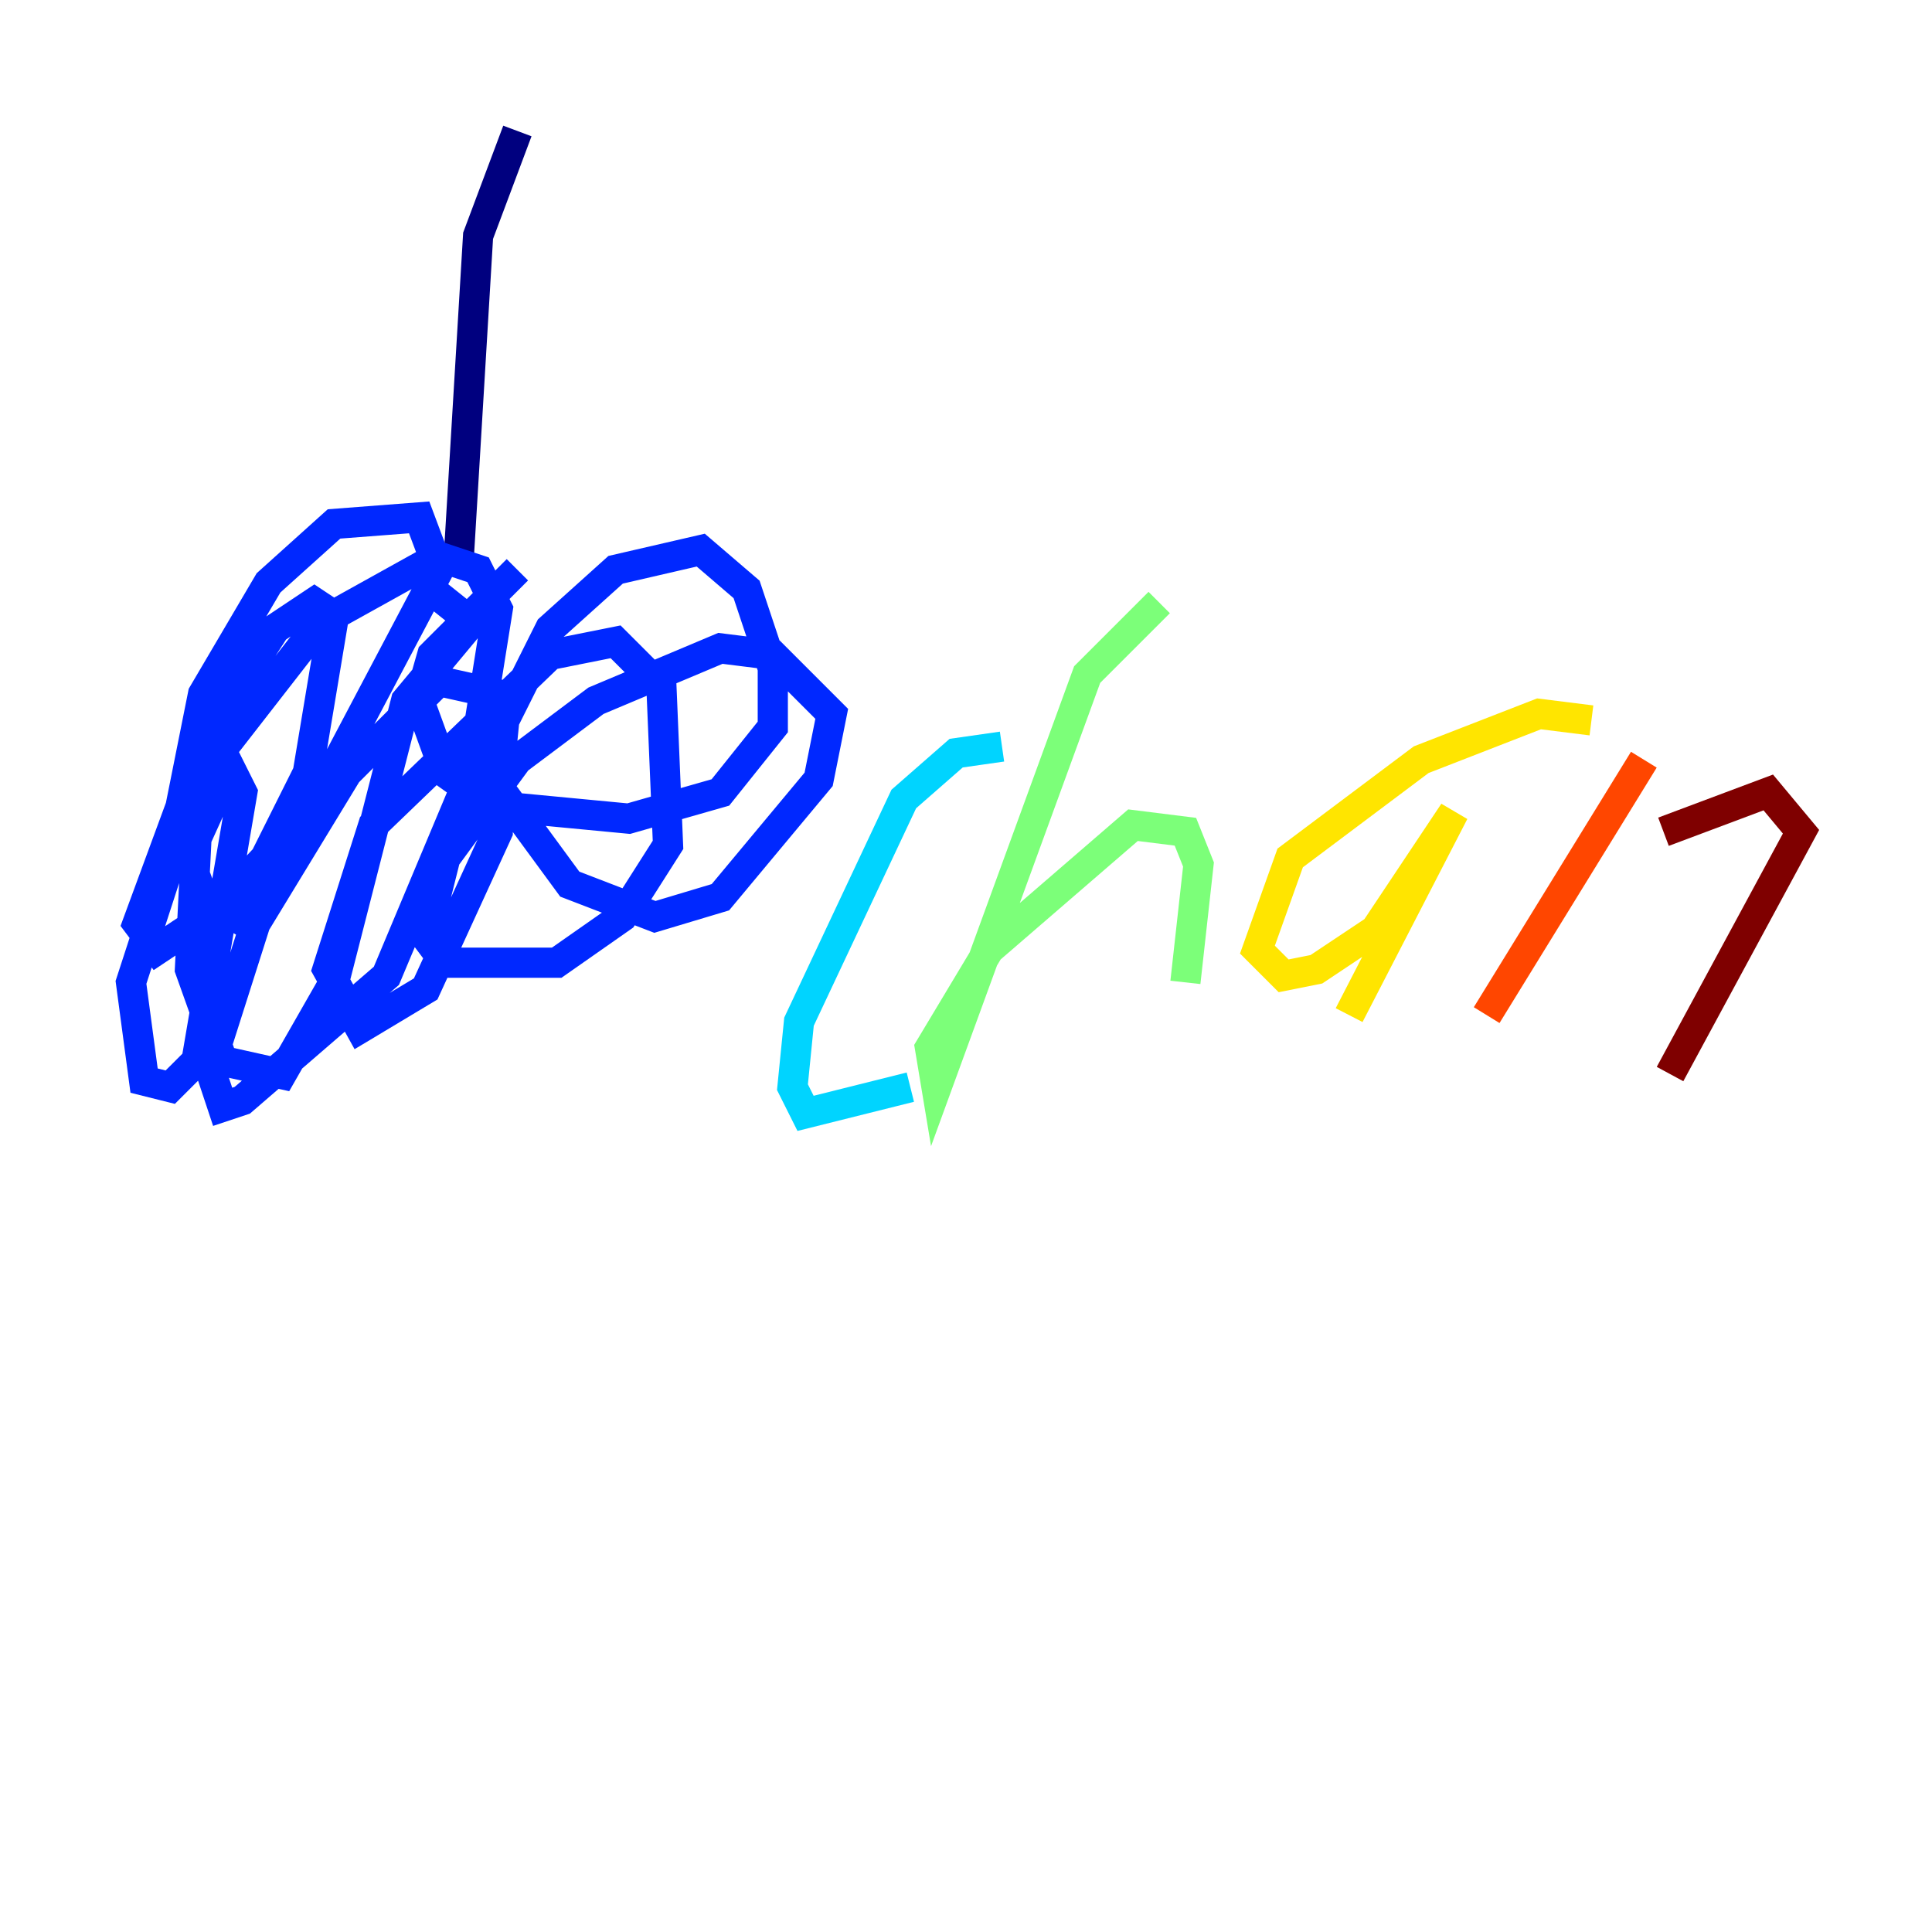 <?xml version="1.0" encoding="utf-8" ?>
<svg baseProfile="tiny" height="128" version="1.2" viewBox="0,0,128,128" width="128" xmlns="http://www.w3.org/2000/svg" xmlns:ev="http://www.w3.org/2001/xml-events" xmlns:xlink="http://www.w3.org/1999/xlink"><defs /><polyline fill="none" points="34.278,8.678 31.675,15.62 30.373,37.315" stroke="#00007f" stroke-width="2" /><polyline fill="none" points="29.071,39.485 31.241,41.22 26.902,46.427 22.129,65.085 18.658,71.159 14.752,70.291 12.583,64.217 13.017,55.539 15.186,50.766 16.054,52.502 13.017,70.291 11.281,72.027 9.546,71.593 8.678,65.085 14.319,47.729 18.224,41.654 20.827,39.919 22.129,40.786 20.393,51.2 15.62,60.746 13.451,59.444 11.715,54.671 13.451,45.993 17.79,38.617 22.129,34.712 27.77,34.278 29.071,37.749 20.827,53.37 14.319,60.312 10.414,62.915 9.112,61.18 12.149,52.936 21.261,41.22 29.071,36.881 31.675,37.749 32.976,40.352 31.241,51.2 25.6,64.651 16.054,72.895 14.752,73.329 13.885,70.725 16.922,61.18 22.997,51.2 29.071,45.125 32.976,45.993 32.976,55.105 28.203,65.519 23.864,68.122 21.695,64.217 24.732,54.671 36.447,43.39 40.786,42.522 43.824,45.559 44.258,55.973 41.22,60.746 36.881,63.783 29.505,63.783 28.203,62.047 29.505,56.841 34.278,50.332 39.485,46.427 47.729,42.956 51.2,43.39 55.105,47.295 54.237,51.634 47.729,59.444 43.39,60.746 37.749,58.576 32.976,52.068 33.41,47.729 36.447,41.654 40.786,37.749 46.427,36.447 49.464,39.051 51.2,44.258 51.2,48.163 47.729,52.502 41.654,54.237 32.542,53.37 29.505,51.2 27.77,46.427 28.637,43.39 34.278,37.749" stroke="#0028ff" stroke-width="2" /><polyline fill="none" points="66.386,49.464 63.349,49.898 59.878,52.936 52.936,67.688 52.502,72.027 53.37,73.763 60.312,72.027" stroke="#00d4ff" stroke-width="2" /><polyline fill="none" points="76.8,39.919 72.027,44.691 62.047,72.027 61.614,69.424 65.519,62.915 75.064,54.671 78.536,55.105 79.403,57.275 78.536,65.085" stroke="#7cff79" stroke-width="2" /><polyline fill="none" points="105.437,47.729 101.966,47.295 94.156,50.332 85.478,56.841 83.308,62.915 85.044,64.651 87.214,64.217 91.119,61.614 96.325,53.803 89.383,67.254" stroke="#ffe500" stroke-width="2" /><polyline fill="none" points="108.909,50.332 98.495,67.254" stroke="#ff4600" stroke-width="2" /><polyline fill="none" points="110.21,55.105 117.153,52.502 119.322,55.105 110.644,71.159" stroke="#7f0000" stroke-width="2" /></svg>
